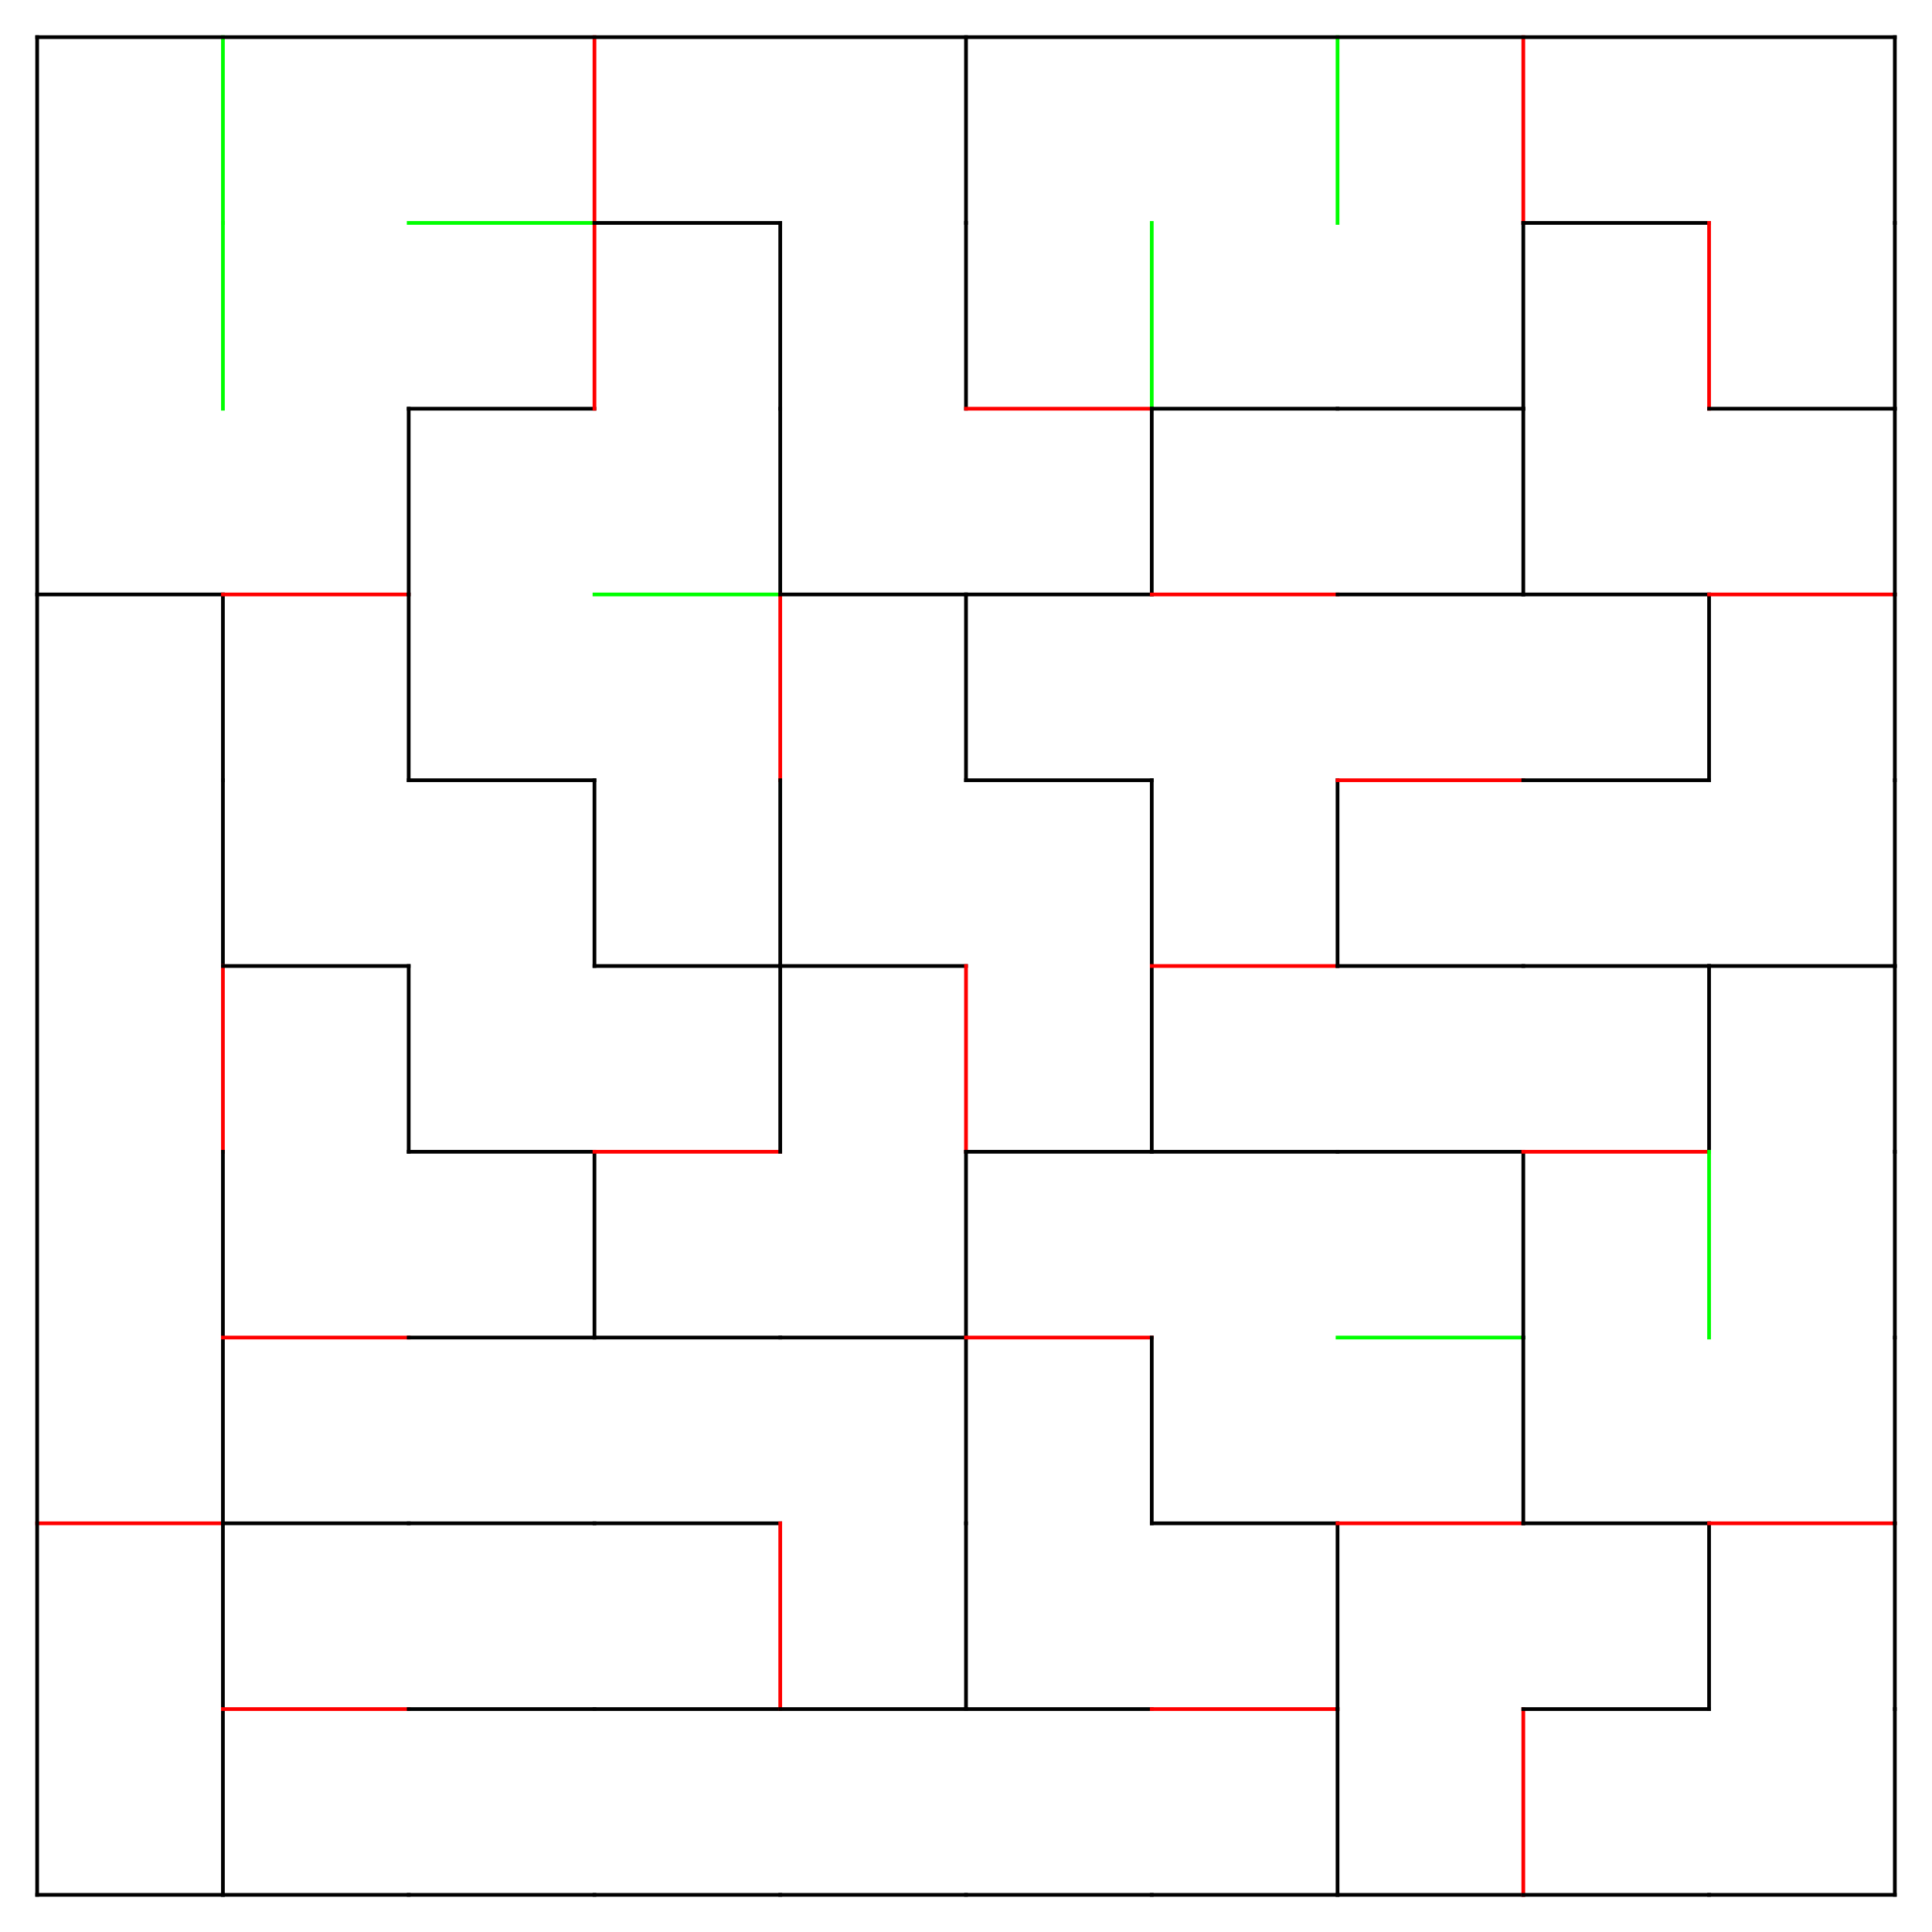 <?xml version="1.0" encoding="utf-8"?>
<svg xmlns="http://www.w3.org/2000/svg"
    xmlns:xlink="http://www.w3.org/1999/xlink"
    width="520" height="520" viewBox="-10 -10 520 520">
<defs>
<style type="text/css"><![CDATA[
line {
    stroke-linecap: square;
    stroke-width: 1;
}
]]></style>
</defs>
<line x1="50.0" y1="0.0" x2="50.0" y2="50.0" stroke="#00FF00"/>
<line x1="50.0" y1="50.0" x2="50.0" y2="100.0" stroke="#00FF00"/>
<line x1="0.0" y1="150.0" x2="50.0" y2="150.0" stroke="#000000"/>
<line x1="50.0" y1="150.0" x2="50.0" y2="200.0" stroke="#000000"/>
<line x1="50.0" y1="200.0" x2="50.0" y2="250.0" stroke="#000000"/>
<line x1="50.0" y1="250.0" x2="50.0" y2="300.0" stroke="#FF0000"/>
<line x1="50.0" y1="300.0" x2="50.0" y2="350.0" stroke="#000000"/>
<line x1="0.0" y1="400.0" x2="50.0" y2="400.0" stroke="#FF0000"/>
<line x1="50.0" y1="350.0" x2="50.0" y2="400.0" stroke="#000000"/>
<line x1="50.0" y1="400.0" x2="50.0" y2="450.0" stroke="#000000"/>
<line x1="0.0" y1="500.0" x2="50.0" y2="500.0" stroke="#000000"/>
<line x1="50.0" y1="450.0" x2="50.0" y2="500.0" stroke="#000000"/>
<line x1="50.0" y1="150.0" x2="100.0" y2="150.0" stroke="#FF0000"/>
<line x1="100.0" y1="100.0" x2="100.0" y2="150.0" stroke="#000000"/>
<line x1="100.0" y1="150.0" x2="100.0" y2="200.0" stroke="#000000"/>
<line x1="50.0" y1="250.0" x2="100.0" y2="250.0" stroke="#000000"/>
<line x1="100.0" y1="250.0" x2="100.0" y2="300.0" stroke="#000000"/>
<line x1="50.0" y1="350.0" x2="100.0" y2="350.0" stroke="#FF0000"/>
<line x1="50.0" y1="400.0" x2="100.0" y2="400.0" stroke="#000000"/>
<line x1="50.0" y1="450.0" x2="100.0" y2="450.0" stroke="#FF0000"/>
<line x1="50.0" y1="500.0" x2="100.0" y2="500.0" stroke="#000000"/>
<line x1="100.0" y1="50.0" x2="150.0" y2="50.0" stroke="#00FF00"/>
<line x1="150.0" y1="0.0" x2="150.0" y2="50.0" stroke="#FF0000"/>
<line x1="100.0" y1="100.0" x2="150.0" y2="100.0" stroke="#000000"/>
<line x1="150.0" y1="50.0" x2="150.0" y2="100.0" stroke="#FF0000"/>
<line x1="100.0" y1="200.0" x2="150.0" y2="200.0" stroke="#000000"/>
<line x1="150.0" y1="200.0" x2="150.0" y2="250.0" stroke="#000000"/>
<line x1="100.0" y1="300.0" x2="150.0" y2="300.0" stroke="#000000"/>
<line x1="100.0" y1="350.0" x2="150.0" y2="350.0" stroke="#000000"/>
<line x1="150.0" y1="300.0" x2="150.0" y2="350.0" stroke="#000000"/>
<line x1="100.0" y1="400.0" x2="150.0" y2="400.0" stroke="#000000"/>
<line x1="100.0" y1="450.0" x2="150.0" y2="450.0" stroke="#000000"/>
<line x1="100.0" y1="500.0" x2="150.0" y2="500.0" stroke="#000000"/>
<line x1="150.0" y1="50.0" x2="200.0" y2="50.0" stroke="#000000"/>
<line x1="200.0" y1="50.0" x2="200.0" y2="100.0" stroke="#000000"/>
<line x1="150.0" y1="150.0" x2="200.0" y2="150.0" stroke="#00FF00"/>
<line x1="200.0" y1="100.0" x2="200.0" y2="150.0" stroke="#000000"/>
<line x1="200.0" y1="150.0" x2="200.0" y2="200.0" stroke="#FF0000"/>
<line x1="150.0" y1="250.0" x2="200.0" y2="250.0" stroke="#000000"/>
<line x1="200.0" y1="200.0" x2="200.0" y2="250.0" stroke="#000000"/>
<line x1="150.0" y1="300.0" x2="200.0" y2="300.0" stroke="#FF0000"/>
<line x1="200.0" y1="250.0" x2="200.0" y2="300.0" stroke="#000000"/>
<line x1="150.0" y1="350.0" x2="200.0" y2="350.0" stroke="#000000"/>
<line x1="150.0" y1="400.0" x2="200.0" y2="400.0" stroke="#000000"/>
<line x1="150.0" y1="450.0" x2="200.0" y2="450.0" stroke="#000000"/>
<line x1="200.0" y1="400.0" x2="200.0" y2="450.0" stroke="#FF0000"/>
<line x1="150.0" y1="500.0" x2="200.0" y2="500.0" stroke="#000000"/>
<line x1="250.0" y1="0.0" x2="250.0" y2="50.0" stroke="#000000"/>
<line x1="250.0" y1="50.0" x2="250.0" y2="100.0" stroke="#000000"/>
<line x1="200.0" y1="150.0" x2="250.0" y2="150.0" stroke="#000000"/>
<line x1="250.0" y1="150.0" x2="250.0" y2="200.0" stroke="#000000"/>
<line x1="200.0" y1="250.0" x2="250.0" y2="250.0" stroke="#000000"/>
<line x1="250.0" y1="250.0" x2="250.0" y2="300.0" stroke="#FF0000"/>
<line x1="200.0" y1="350.0" x2="250.0" y2="350.0" stroke="#000000"/>
<line x1="250.0" y1="300.0" x2="250.0" y2="350.0" stroke="#000000"/>
<line x1="250.0" y1="350.0" x2="250.0" y2="400.0" stroke="#000000"/>
<line x1="200.0" y1="450.0" x2="250.0" y2="450.0" stroke="#000000"/>
<line x1="250.0" y1="400.0" x2="250.0" y2="450.0" stroke="#000000"/>
<line x1="200.0" y1="500.0" x2="250.0" y2="500.0" stroke="#000000"/>
<line x1="250.0" y1="100.0" x2="300.0" y2="100.0" stroke="#FF0000"/>
<line x1="300.0" y1="50.0" x2="300.0" y2="100.0" stroke="#00FF00"/>
<line x1="250.0" y1="150.0" x2="300.0" y2="150.0" stroke="#000000"/>
<line x1="300.0" y1="100.0" x2="300.0" y2="150.0" stroke="#000000"/>
<line x1="250.0" y1="200.0" x2="300.0" y2="200.0" stroke="#000000"/>
<line x1="300.0" y1="200.0" x2="300.0" y2="250.0" stroke="#000000"/>
<line x1="250.0" y1="300.0" x2="300.0" y2="300.0" stroke="#000000"/>
<line x1="300.0" y1="250.0" x2="300.0" y2="300.0" stroke="#000000"/>
<line x1="250.0" y1="350.0" x2="300.0" y2="350.0" stroke="#FF0000"/>
<line x1="300.0" y1="350.0" x2="300.0" y2="400.0" stroke="#000000"/>
<line x1="250.0" y1="450.0" x2="300.0" y2="450.0" stroke="#000000"/>
<line x1="250.0" y1="500.0" x2="300.0" y2="500.0" stroke="#000000"/>
<line x1="350.0" y1="0.0" x2="350.0" y2="50.0" stroke="#00FF00"/>
<line x1="300.0" y1="100.0" x2="350.0" y2="100.0" stroke="#000000"/>
<line x1="300.0" y1="150.0" x2="350.0" y2="150.0" stroke="#FF0000"/>
<line x1="300.0" y1="250.0" x2="350.0" y2="250.0" stroke="#FF0000"/>
<line x1="350.0" y1="200.0" x2="350.0" y2="250.0" stroke="#000000"/>
<line x1="300.0" y1="300.0" x2="350.0" y2="300.0" stroke="#000000"/>
<line x1="300.0" y1="400.0" x2="350.0" y2="400.0" stroke="#000000"/>
<line x1="300.0" y1="450.0" x2="350.0" y2="450.0" stroke="#FF0000"/>
<line x1="350.0" y1="400.0" x2="350.0" y2="450.0" stroke="#000000"/>
<line x1="300.0" y1="500.0" x2="350.0" y2="500.0" stroke="#000000"/>
<line x1="350.0" y1="450.0" x2="350.0" y2="500.0" stroke="#000000"/>
<line x1="400.0" y1="0.0" x2="400.0" y2="50.0" stroke="#FF0000"/>
<line x1="350.0" y1="100.0" x2="400.0" y2="100.0" stroke="#000000"/>
<line x1="400.0" y1="50.0" x2="400.0" y2="100.0" stroke="#000000"/>
<line x1="350.0" y1="150.0" x2="400.0" y2="150.0" stroke="#000000"/>
<line x1="400.0" y1="100.0" x2="400.0" y2="150.0" stroke="#000000"/>
<line x1="350.0" y1="200.0" x2="400.0" y2="200.0" stroke="#FF0000"/>
<line x1="350.0" y1="250.0" x2="400.0" y2="250.0" stroke="#000000"/>
<line x1="350.0" y1="300.0" x2="400.0" y2="300.0" stroke="#000000"/>
<line x1="350.0" y1="350.0" x2="400.0" y2="350.0" stroke="#00FF00"/>
<line x1="400.0" y1="300.0" x2="400.0" y2="350.0" stroke="#000000"/>
<line x1="350.0" y1="400.0" x2="400.0" y2="400.0" stroke="#FF0000"/>
<line x1="400.0" y1="350.0" x2="400.0" y2="400.0" stroke="#000000"/>
<line x1="350.0" y1="500.0" x2="400.0" y2="500.0" stroke="#000000"/>
<line x1="400.0" y1="450.0" x2="400.0" y2="500.0" stroke="#FF0000"/>
<line x1="400.0" y1="50.0" x2="450.0" y2="50.0" stroke="#000000"/>
<line x1="450.0" y1="50.0" x2="450.0" y2="100.0" stroke="#FF0000"/>
<line x1="400.0" y1="150.0" x2="450.0" y2="150.0" stroke="#000000"/>
<line x1="400.0" y1="200.0" x2="450.0" y2="200.0" stroke="#000000"/>
<line x1="450.0" y1="150.0" x2="450.0" y2="200.0" stroke="#000000"/>
<line x1="400.0" y1="250.0" x2="450.0" y2="250.0" stroke="#000000"/>
<line x1="400.0" y1="300.0" x2="450.0" y2="300.0" stroke="#FF0000"/>
<line x1="450.0" y1="250.0" x2="450.0" y2="300.0" stroke="#000000"/>
<line x1="450.0" y1="300.0" x2="450.0" y2="350.0" stroke="#00FF00"/>
<line x1="400.0" y1="400.0" x2="450.0" y2="400.0" stroke="#000000"/>
<line x1="400.0" y1="450.0" x2="450.0" y2="450.0" stroke="#000000"/>
<line x1="450.0" y1="400.0" x2="450.0" y2="450.0" stroke="#000000"/>
<line x1="400.0" y1="500.0" x2="450.0" y2="500.0" stroke="#000000"/>
<line x1="500.0" y1="0.0" x2="500.0" y2="50.0" stroke="#000000"/>
<line x1="450.0" y1="100.0" x2="500.0" y2="100.0" stroke="#000000"/>
<line x1="500.0" y1="50.0" x2="500.0" y2="100.0" stroke="#000000"/>
<line x1="450.0" y1="150.0" x2="500.0" y2="150.0" stroke="#FF0000"/>
<line x1="500.0" y1="100.0" x2="500.0" y2="150.0" stroke="#000000"/>
<line x1="500.0" y1="150.0" x2="500.0" y2="200.0" stroke="#000000"/>
<line x1="450.0" y1="250.0" x2="500.0" y2="250.0" stroke="#000000"/>
<line x1="500.0" y1="200.0" x2="500.0" y2="250.0" stroke="#000000"/>
<line x1="500.0" y1="250.0" x2="500.0" y2="300.0" stroke="#000000"/>
<line x1="500.0" y1="300.0" x2="500.0" y2="350.0" stroke="#000000"/>
<line x1="450.0" y1="400.0" x2="500.0" y2="400.0" stroke="#FF0000"/>
<line x1="500.0" y1="350.0" x2="500.0" y2="400.0" stroke="#000000"/>
<line x1="500.0" y1="400.0" x2="500.0" y2="450.0" stroke="#000000"/>
<line x1="450.0" y1="500.0" x2="500.0" y2="500.0" stroke="#000000"/>
<line x1="500.0" y1="450.0" x2="500.0" y2="500.0" stroke="#000000"/>
<line x1="0" y1="0" x2="500" y2="0" stroke="#000000"/>
<line x1="0" y1="0" x2="0" y2="500" stroke="#000000"/>
</svg>
